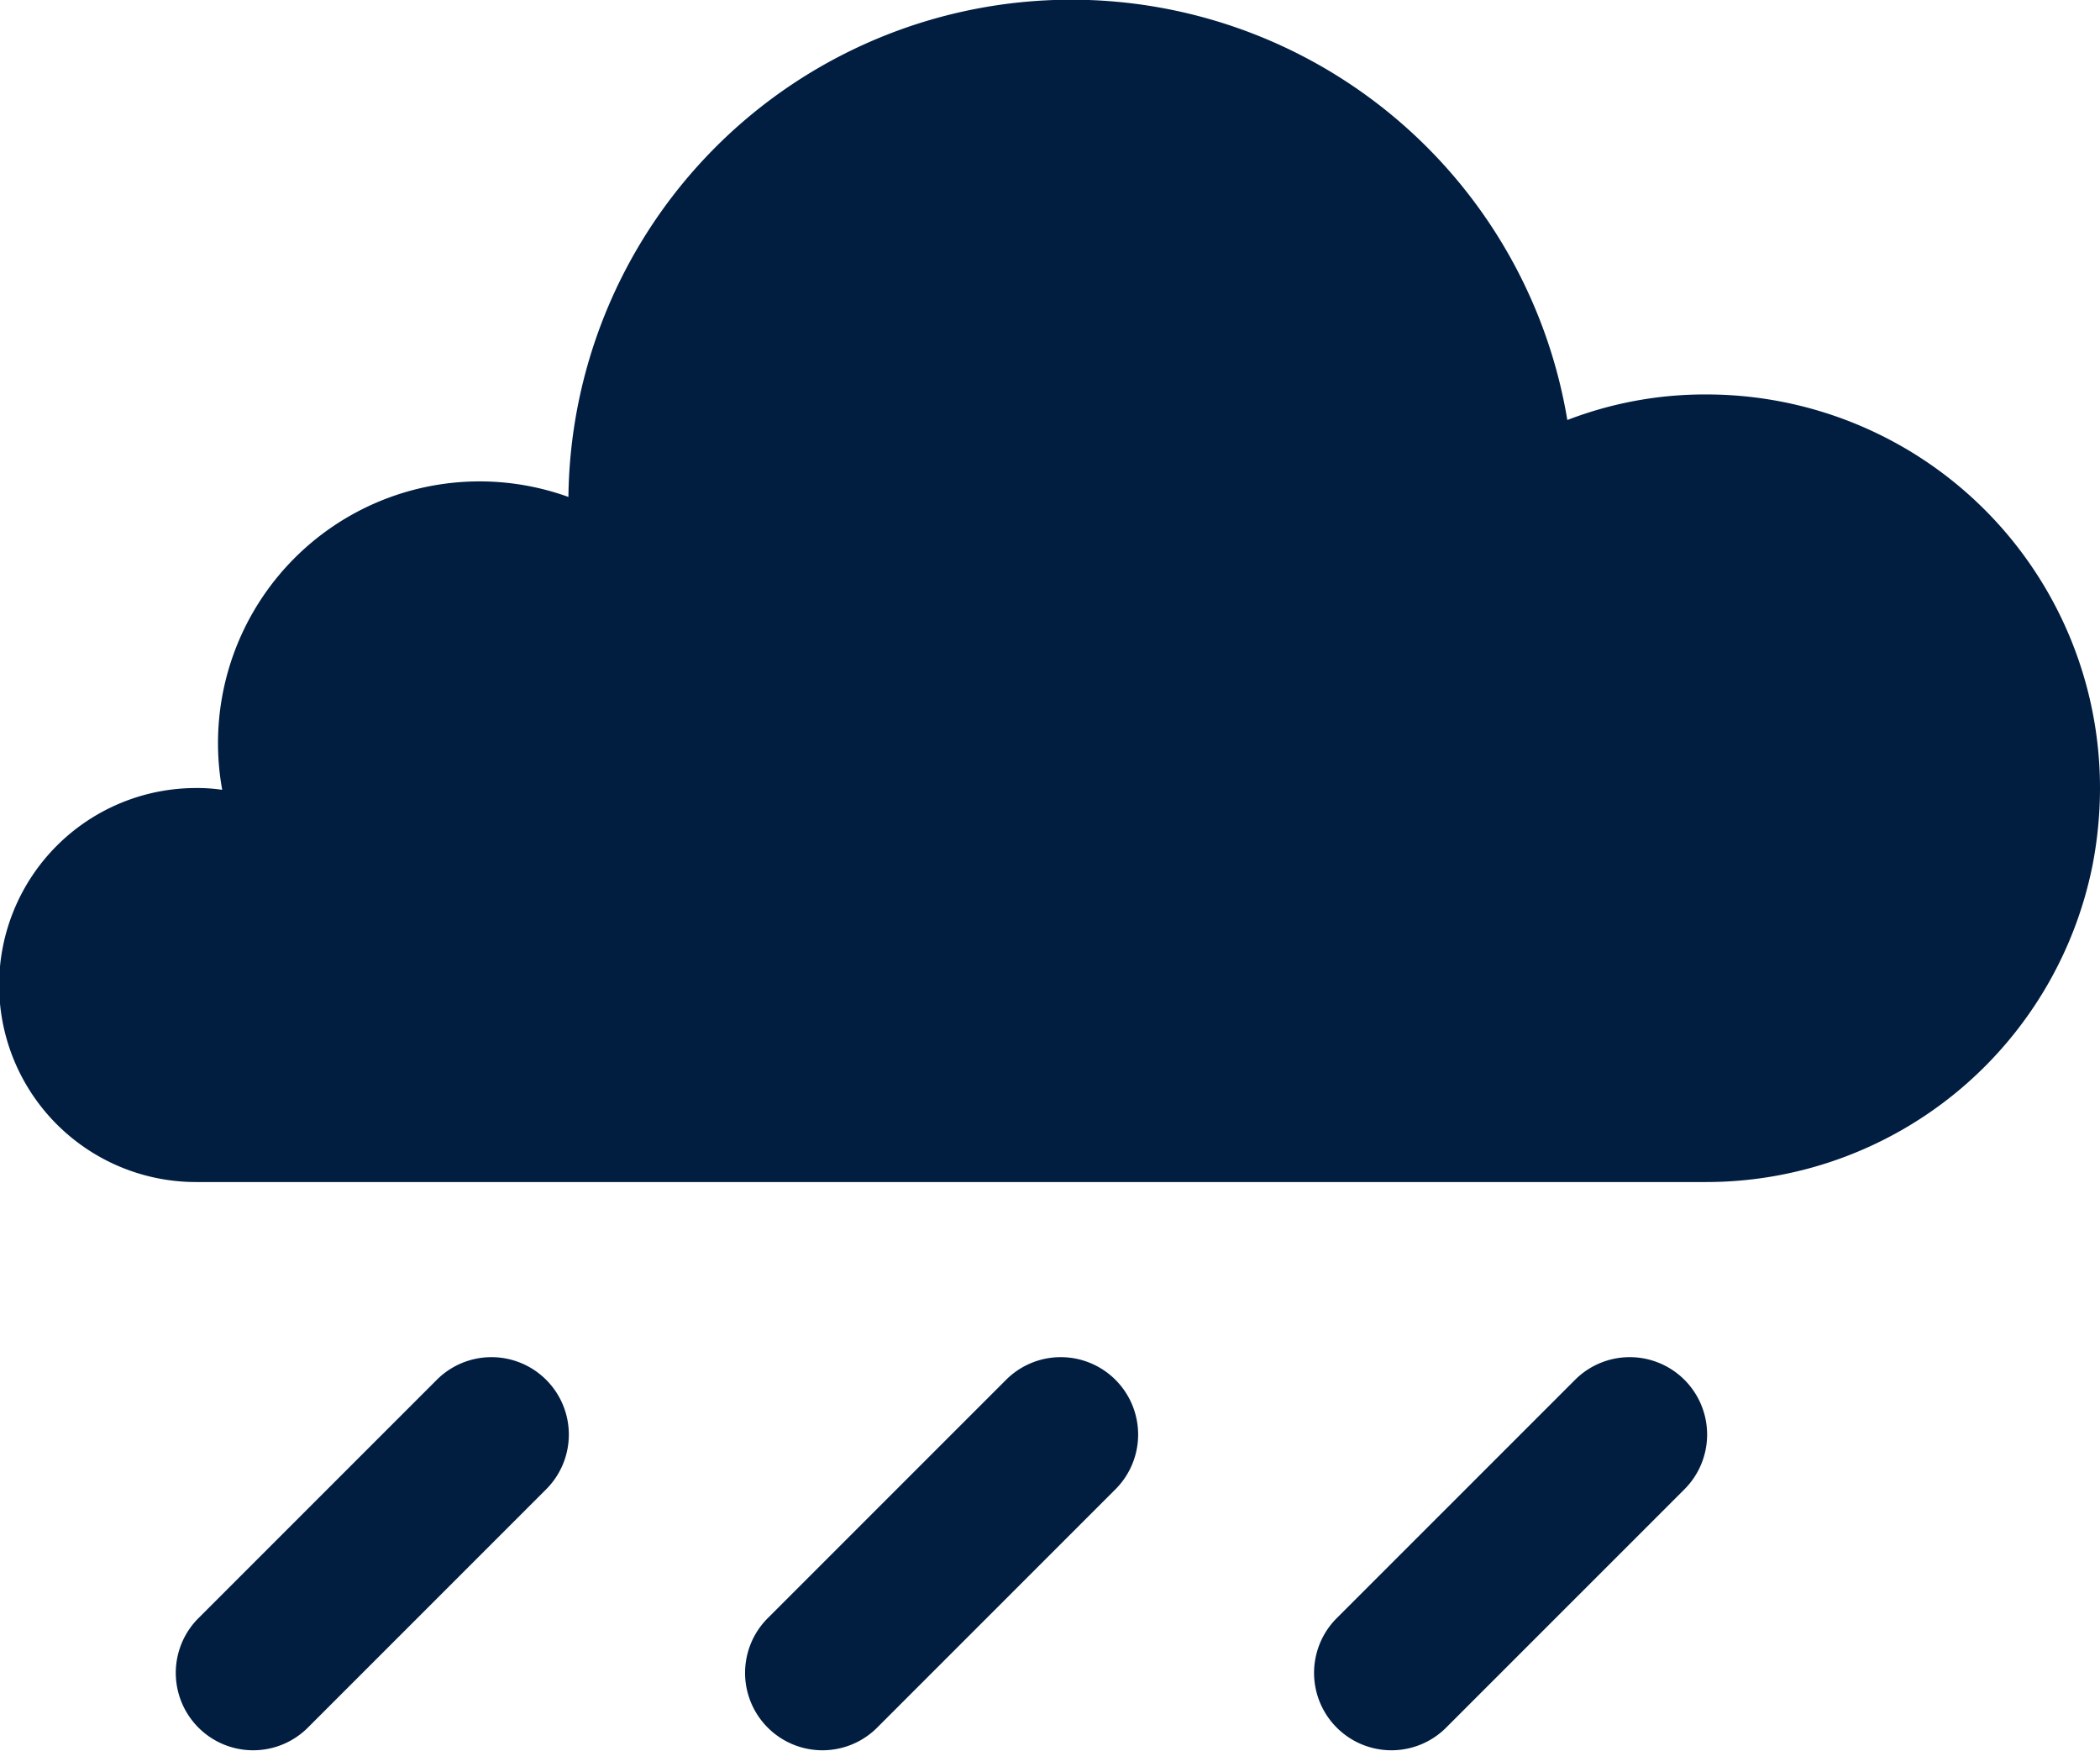 <?xml version="1.0" encoding="UTF-8" standalone="no"?>
<svg
   xmlns:dc="http://purl.org/dc/elements/1.1/"
   xmlns:cc="http://creativecommons.org/ns#"
   xmlns:rdf="http://www.w3.org/1999/02/22-rdf-syntax-ns#"
   xmlns:svg="http://www.w3.org/2000/svg"
   xmlns="http://www.w3.org/2000/svg"
   xmlns:sodipodi="http://sodipodi.sourceforge.net/DTD/sodipodi-0.dtd"
   xmlns:inkscape="http://www.inkscape.org/namespaces/inkscape"
   inkscape:version="1.0 (4035a4fb49, 2020-05-01)"
   sodipodi:docname="heavy-rain.svg"
   id="svg6"
   version="1.1"
   viewBox="0 0 47.98 40">
  <defs
     id="defs10" />
  <sodipodi:namedview
     inkscape:current-layer="svg6"
     inkscape:window-maximized="1"
     inkscape:window-y="-9"
     inkscape:window-x="-9"
     inkscape:cy="20"
     inkscape:cx="23.99"
     inkscape:zoom="22.55"
     showgrid="false"
     id="namedview8"
     inkscape:window-height="1721"
     inkscape:window-width="3200"
     inkscape:pageshadow="2"
     inkscape:pageopacity="0"
     guidetolerance="10"
     gridtolerance="10"
     objecttolerance="10"
     borderopacity="1"
     bordercolor="#666666"
     pagecolor="#ffffff" />
  <g
     style="fill:#011e41;fill-opacity:1"
     id="g4"
     data-name="Layer 2"
     fill="#418fde">
    <path
       id="path2"
       style="fill:#011e41;fill-opacity:1"
       d="M11.229 31a1.767 1.767 0 0 0-1.25.518l-5.465 5.464a1.768 1.768 0 0 0 2.5 2.5l5.465-5.464A1.768 1.768 0 0 0 11.229 31zM24.236 31a1.767 1.767 0 0 0-1.25.518l-5.465 5.464a1.768 1.768 0 0 0 2.5 2.5l5.465-5.464A1.768 1.768 0 0 0 24.236 31zM37.236 31a1.767 1.767 0 0 0-1.25.518l-5.465 5.464a1.768 1.768 0 0 0 2.5 2.5l5.465-5.464A1.768 1.768 0 0 0 37.236 31zM38.98 9.01a8.734 8.734 0 0 0-3.16.58l-.01.005a11.49 11.49 0 0 0-22.823 1.756 5.977 5.977 0 0 0-7.91 6.69l-.007-.001a3.818 3.818 0 0 0-.59-.04 4.5 4.5 0 0 0 0 9h34.5a9.003 9.003 0 0 0 8.83-7.24 9.296 9.296 0 0 0 .17-1.76 8.992 8.992 0 0 0-9-8.99z" />
  </g>
</svg>
